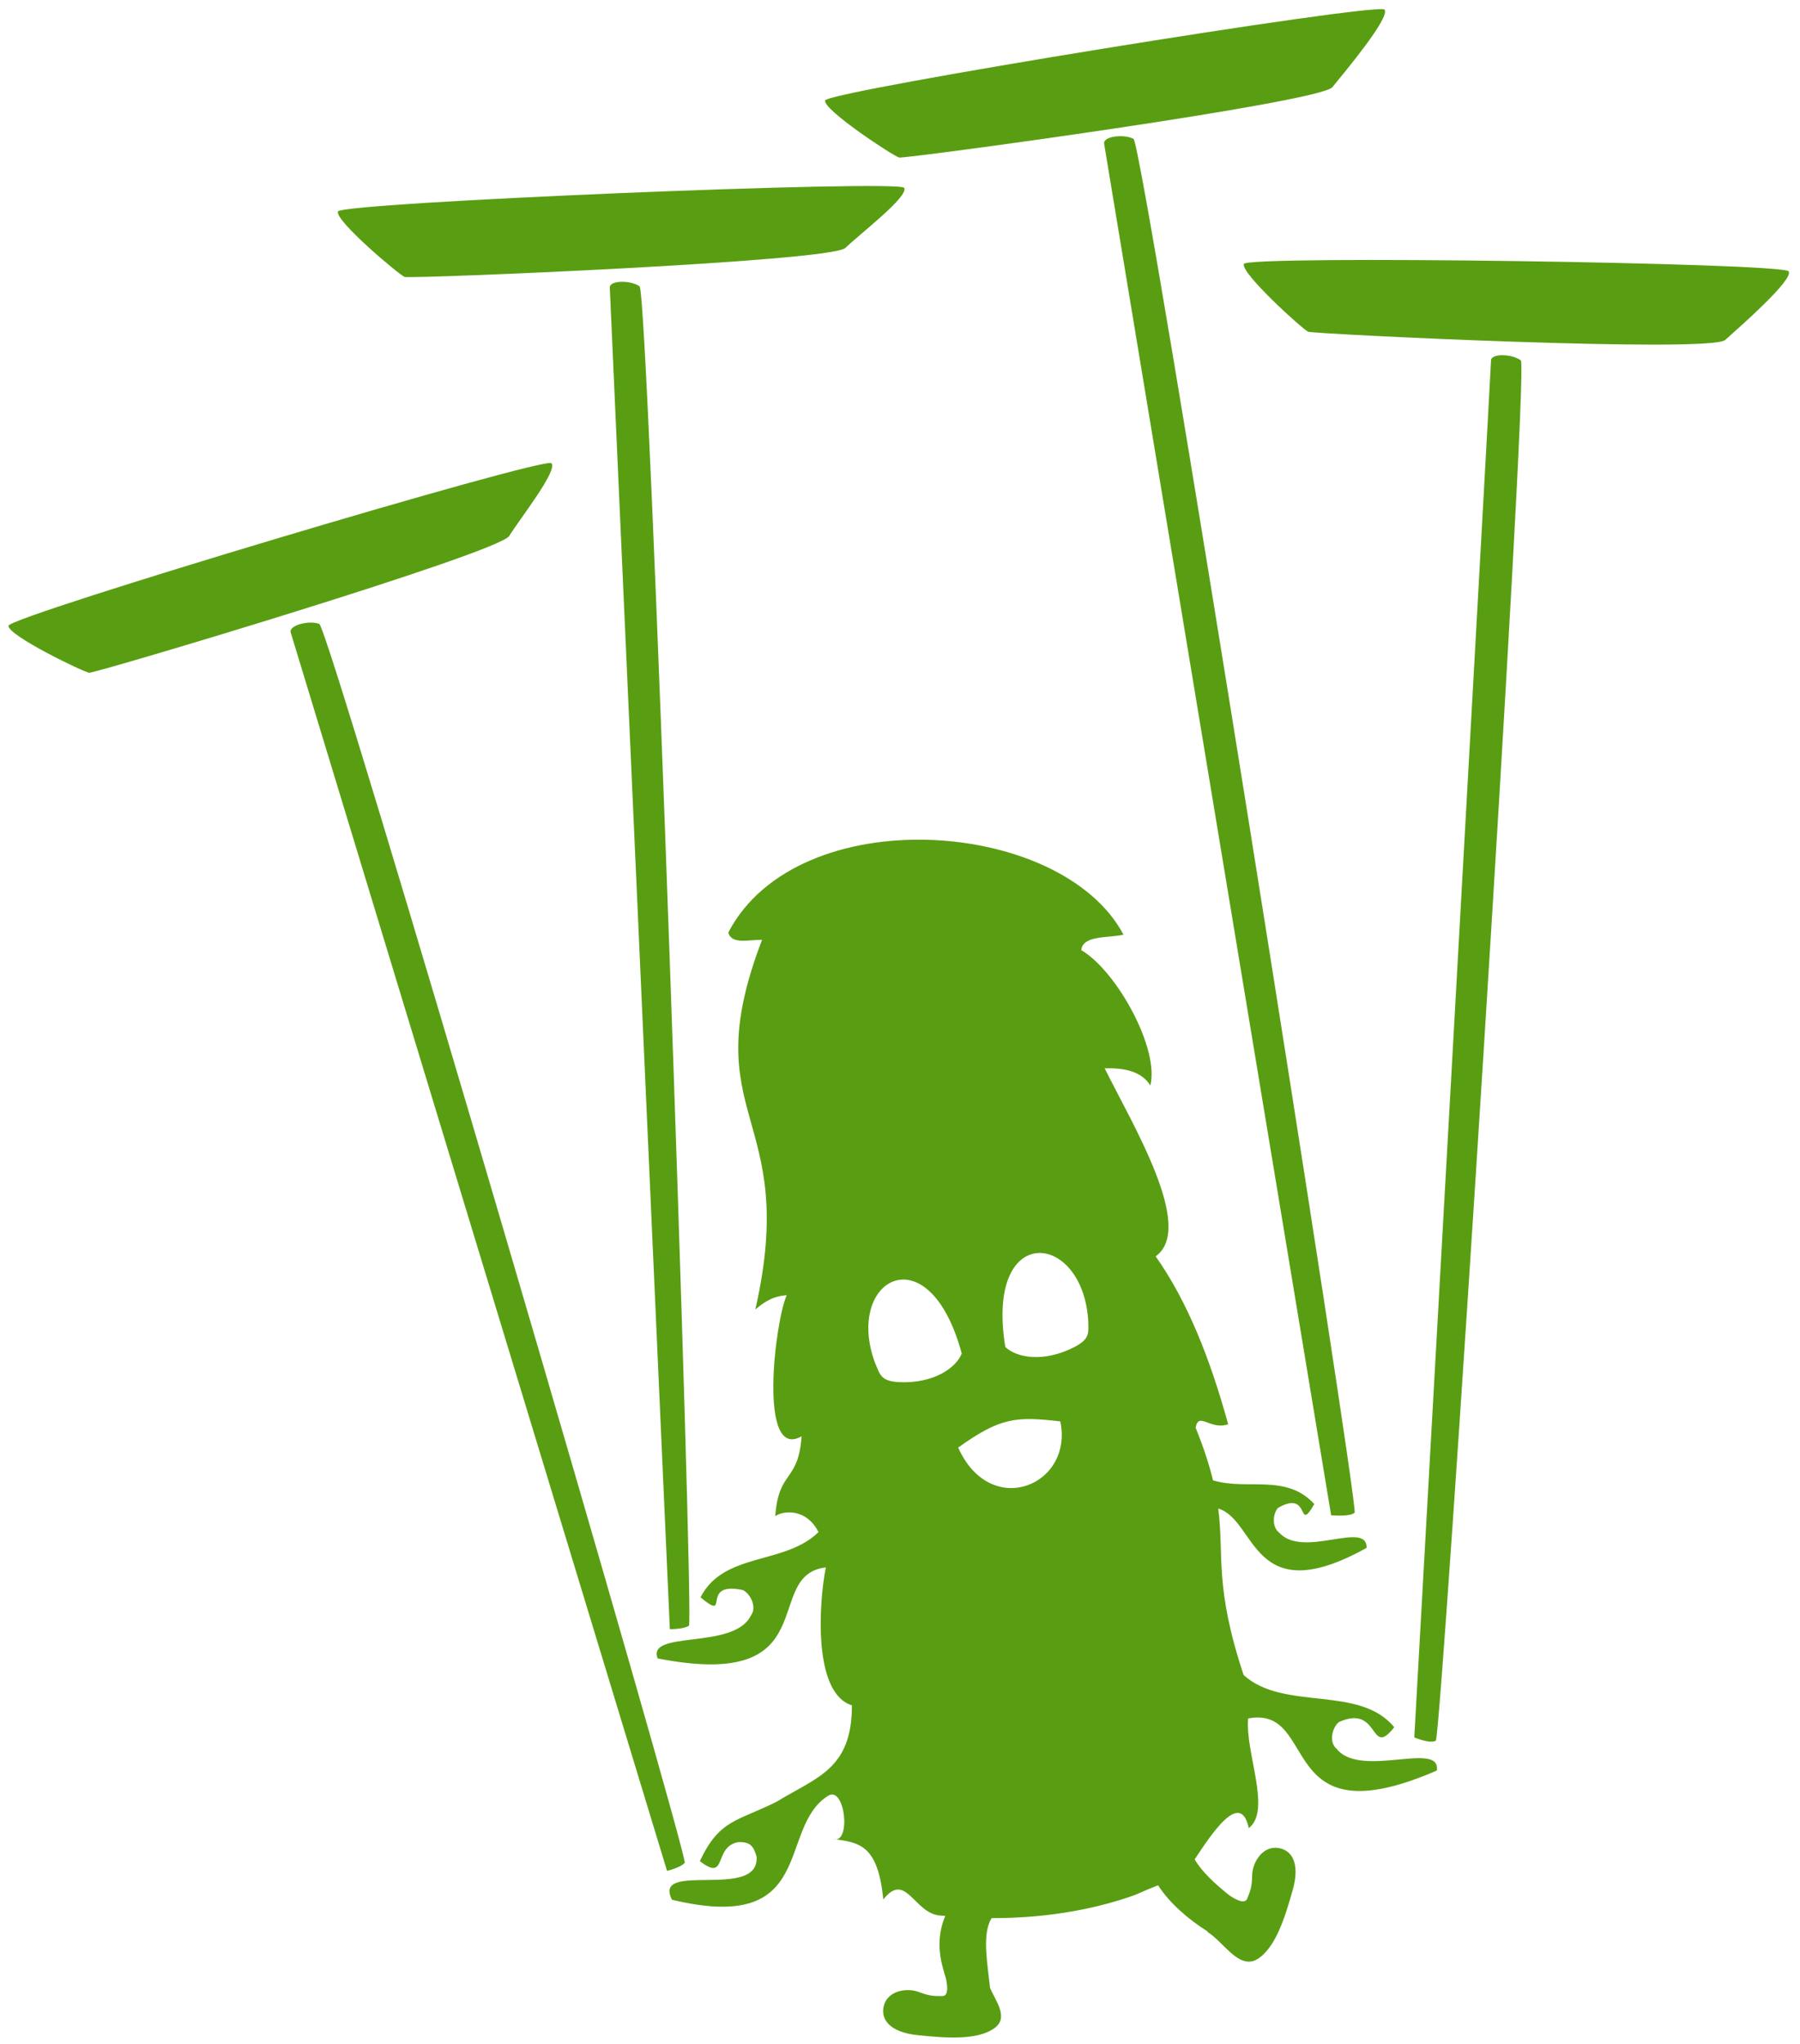<?xml version="1.0" encoding="UTF-8" standalone="no"?><!-- Generator: Gravit.io --><svg xmlns="http://www.w3.org/2000/svg" xmlns:xlink="http://www.w3.org/1999/xlink" style="isolation:isolate" viewBox="0 0 711 807" width="711pt" height="807pt"><defs><clipPath id="_clipPath_FYoLV6eKjlFY8VpXCMlPfhGbBdb8hBDv"><rect width="711" height="807"/></clipPath></defs><g clip-path="url(#_clipPath_FYoLV6eKjlFY8VpXCMlPfhGbBdb8hBDv)"><clipPath id="_clipPath_SVvW1rOGMt4RGKFLRT3NY2G25s0jVAtE"><path d=" M -67 -43 L 815 -43 L 815 839 L -67 839 L -67 -43 Z " id="Path" fill="rgb(255,255,255)"/></clipPath><g clip-path="url(#_clipPath_SVvW1rOGMt4RGKFLRT3NY2G25s0jVAtE)"><path d=" M 424.363 531.937 C 412.131 538.17 401.52 536.131 397.094 531.885 C 389.066 482.584 427.289 485.972 429.823 521.044 C 429.948 526.391 430.671 528.604 424.363 531.937 Z  M 378.48 571.611 C 395.308 559.572 401.386 559.304 418.826 561.27 C 424.115 586.547 391.273 600.192 378.48 571.611 Z  M 355.08 545.776 C 347.953 545.34 347.7 543.028 345.607 538.094 C 333.449 505.109 366.869 486.256 379.891 534.485 C 377.616 540.181 368.791 546.407 355.08 545.776 Z  M 527.98 690.585 C 524.827 687.958 526.169 682.218 528.845 680.014 C 545.181 672.646 540.875 694.635 550.729 682.037 C 536.911 665.211 507.014 675.817 491.23 661.423 C 479.604 626.388 483.58 614.435 481.217 595.705 C 496.435 600.153 494.254 636.541 539.811 611.215 C 540.056 600.141 514.645 615.655 505.26 605.186 C 502.276 602.911 502.789 597.593 504.819 595.434 C 517.882 587.904 512.182 605.958 519.153 593.921 C 507.948 581.723 492.607 588.677 479.146 584.55 C 477.714 578.661 475.566 571.931 472.272 563.755 C 473.481 557.206 477.932 564.87 485.128 562.402 C 478.165 537.104 469.26 514.205 456.48 496.088 C 472.238 484.877 447.246 443.91 436.353 421.863 C 444.379 421.604 450.976 423.174 454.392 428.615 C 458.021 414.278 441.299 383.579 427.091 375.164 C 427.804 369.217 437.46 370.495 443.779 369.087 C 419.272 322.844 315.066 315.744 287.698 368.195 C 288.912 373.14 295.891 370.985 301.008 371.129 C 273.805 442.052 316.126 439.118 298.357 517.085 C 301.571 514.435 304.842 511.875 310.771 511.443 C 306.22 521.144 299.236 577.17 316.63 567.151 C 315.307 585.674 307.557 580.205 306.22 598.731 C 308.661 596.711 318.265 595.073 323.307 604.984 C 310.02 618.081 285.884 612.746 276.703 630.756 C 289.029 640.941 275.915 624.187 293.451 627.873 C 296.54 629.452 299.094 634.755 296.562 638.006 C 289.839 651.634 255.399 643.585 259.784 654.876 C 326.916 667.99 300.524 621.969 326.197 618.928 C 323.399 633.143 321.12 668.636 336.504 673.394 C 336.56 698.725 322.488 701.808 306.792 711.446 C 291.213 719.27 284.214 718.36 276.444 734.92 C 287.467 743.435 281.64 729.196 291.589 727.417 C 296.554 727.222 297.675 729.193 298.849 733.123 C 300.157 750.654 257.429 734.54 265.441 750.169 C 323.182 764.014 306.65 721.687 327.243 709.032 C 333.879 705.238 336.336 728.499 329.064 726.178 C 339.74 727.557 346.739 728.65 348.912 750.076 C 357.779 738.686 361.09 755.571 371.237 756.387 C 371.976 756.469 372.665 756.484 373.407 756.549 C 373.308 756.788 373.185 757.021 373.094 757.26 C 370.398 764.051 370.668 771.093 372.596 777.628 C 372.884 778.783 373.217 779.932 373.589 781.07 C 373.999 782.771 375.11 788.203 372.23 788.203 C 368.822 788.203 367.389 788.265 362.847 786.567 C 358.302 784.861 350.923 786.001 349.216 791.678 C 347.515 797.357 351.488 802.468 362.279 803.603 C 373.071 804.74 386.126 805.873 392.942 800.753 C 398.542 796.57 393.178 789.999 391.065 784.96 C 390.048 775.487 388.178 765.334 390.915 758.901 C 391.148 758.392 391.416 757.894 391.708 757.422 C 415.984 757.47 435.141 753.031 448.375 748.261 C 452.254 746.518 455.152 745.333 457.438 744.457 C 462.051 751.643 469.631 758.062 477.059 762.723 L 476.957 762.903 C 483.083 766.492 489.371 778.039 496.639 773.616 C 503.924 769.191 507.712 756.646 510.652 746.208 C 513.595 735.785 510.316 730.206 504.41 729.67 C 498.5 729.141 494.715 735.572 494.606 740.415 C 494.507 745.261 493.913 746.567 492.647 749.732 C 491.521 752.559 486.376 748.981 485.299 748.193 C 479.872 743.814 474.921 739.297 471.885 734.232 C 478.416 724.415 490.005 706.5 493.27 721.875 C 502.405 714.905 491.728 691.879 493.022 678.567 C 521.502 673.274 503.298 727.042 567.538 699.152 C 569.363 687.209 537.468 702.454 527.98 690.585 Z " fill-rule="evenodd" id="Compound Path" fill="rgb(89,158,18)"/><path d=" M 217.796 182.915 C 215.057 180.162 3.706 243.326 3.354 247.094 C 2.996 250.861 32.957 265.402 35.266 265.652 C 37.553 265.91 197.012 218.332 201.142 211.639 C 205.265 204.948 220.557 185.644 217.796 182.915 Z " fill-rule="evenodd" id="plate" fill="rgb(89,158,18)"/><path d=" M 126.111 246.372 C 122.095 244.802 113.985 246.936 114.826 249.741 C 115.665 252.555 263.482 738.768 263.482 738.768 C 263.482 738.768 268.757 737.502 270.463 735.6 C 272.17 733.689 130.132 247.922 126.111 246.372 Z " fill-rule="evenodd" id="Path" fill="rgb(89,158,18)"/><path d=" M 706.546 107.158 C 704.678 103.768 492.733 100.697 491.324 104.22 C 489.923 107.727 514.594 130.095 516.733 130.993 C 518.849 131.883 675.635 139.52 681.456 134.24 C 687.301 128.977 708.417 110.564 706.546 107.158 Z " fill-rule="evenodd" id="plate" fill="rgb(89,158,18)"/><path d=" M 588.95 142.383 C 588.95 145.301 558.644 686.077 558.644 686.077 C 558.644 686.077 564.975 688.722 567.148 687.362 C 569.312 686.012 604.134 144.935 600.733 142.319 C 597.314 139.687 588.93 139.444 588.95 142.383 Z " fill-rule="evenodd" id="Path" fill="rgb(89,158,18)"/><path d=" M 355.169 62.212 C 357.401 62.759 521.329 40.528 526.286 34.428 C 531.223 28.333 549.248 6.876 546.891 3.799 C 544.53 0.73 326.772 35.981 325.919 39.668 C 325.074 43.354 352.919 61.655 355.169 62.212 Z " fill-rule="evenodd" id="plate" fill="rgb(89,158,18)"/><path d=" M 436.126 56.727 C 436.592 59.635 525.797 598.338 525.797 598.338 C 525.797 598.338 533.151 599.043 535.071 597.357 C 537.022 595.686 451.529 56.916 447.74 54.849 C 443.961 52.787 435.65 53.834 436.126 56.727 Z " fill-rule="evenodd" id="Path" fill="rgb(89,158,18)"/><path d=" M 159.841 109.363 C 161.985 110.183 328.276 103.378 333.918 97.906 C 339.552 92.441 359.127 77.503 357.145 74.171 C 355.149 70.851 134.771 79.946 133.483 83.508 C 132.195 87.06 157.674 108.551 159.841 109.363 Z " fill-rule="evenodd" id="plate" fill="rgb(89,158,18)"/><path d=" M 240.869 113.561 C 241 116.48 264.591 643.33 264.591 643.33 C 264.591 643.33 270.012 643.378 272.13 641.962 C 274.269 640.537 256.155 115.563 252.632 113.069 C 249.128 110.561 240.746 110.63 240.869 113.561 Z " fill-rule="evenodd" id="Path" fill="rgb(89,158,18)"/></g></g></svg>